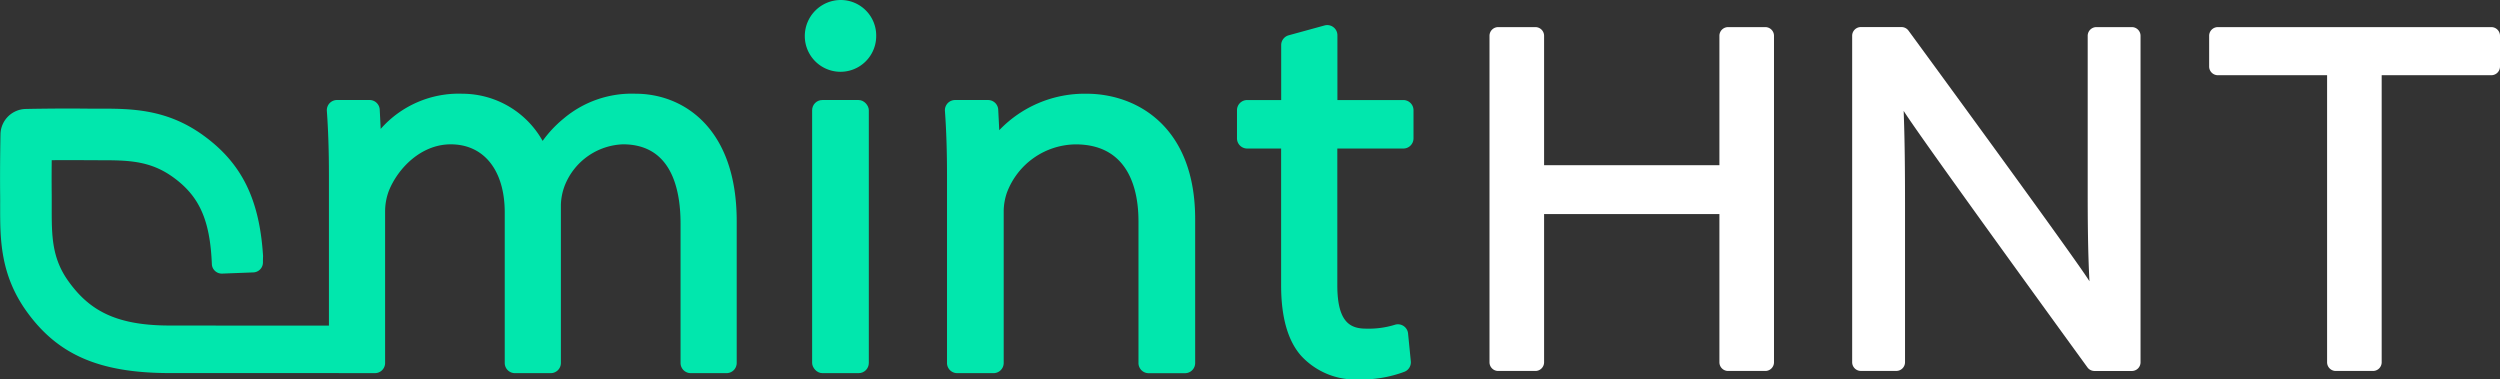 <svg xmlns="http://www.w3.org/2000/svg" width="273.111" height="41.452" viewBox="0 0 273.111 41.452">
    <rect x="0" y="0" width="273.111" height="41.452" fill="#333333" stroke="none"/>
    <g id="Group_287" data-name="Group 287" transform="translate(-403.944 -106.473)">
        <g id="Group_285" data-name="Group 285">
            <path id="Path_220" data-name="Path 220"
                d="M596.793,109.435h-4.064a.949.949,0,0,0-.949.949v14.135H572.627V110.384a.95.95,0,0,0-.95-.949h-4.063a.949.949,0,0,0-.95.949v35.665a.95.95,0,0,0,.95.95h4.063a.95.95,0,0,0,.95-.95v-16.19H591.78v16.19a.949.949,0,0,0,.949.95h4.064a.95.95,0,0,0,.95-.95V110.384A.949.949,0,0,0,596.793,109.435Z"
                fill="#fff" />
            <path id="Path_221" data-name="Path 221"
                d="M636.837,109.435h-3.874a.949.949,0,0,0-.95.949v16.608c0,3.586.019,6.919.193,10.208-1.464-2.4-19.761-27.37-19.761-27.37a.951.951,0,0,0-.772-.4h-4.44a.95.95,0,0,0-.95.949v35.665a.95.95,0,0,0,.95.95h3.874a.95.95,0,0,0,.95-.95V128.87c0-3.869-.029-7.126-.149-10.285,1.7,2.752,20.072,28.016,20.072,28.016a.952.952,0,0,0,.774.4h4.083a.949.949,0,0,0,.949-.95V110.384A.949.949,0,0,0,636.837,109.435Z"
                fill="#fff" />
            <path id="Path_222" data-name="Path 222"
                d="M676.106,109.435H646.231a.95.95,0,0,0-.95.949v3.357a.95.95,0,0,0,.95.949h11.935v31.359a.95.95,0,0,0,.95.95h4.064a.949.949,0,0,0,.949-.95V114.69h11.977a.949.949,0,0,0,.949-.949v-3.357A.949.949,0,0,0,676.106,109.435Z"
                fill="#fff" />
        </g>
        <g id="Group_286" data-name="Group 286">
            <path id="Path_223" data-name="Path 223"
                d="M473.4,116.712a11.534,11.534,0,0,0-7.9,2.728,12.733,12.733,0,0,0-2.277,2.426,10.079,10.079,0,0,0-8.763-5.154,11.361,11.361,0,0,0-8.927,3.843l-.105-2.1a1.114,1.114,0,0,0-1.112-1.057h-3.555a1.111,1.111,0,0,0-1.11,1.192c.152,2.119.226,4.417.226,7.024v16.427c-4.989,0-14.821,0-17.428-.006-5.865-.01-8.75-1.666-11.023-4.829-1.835-2.555-1.834-4.991-1.832-8.075,0-.422,0-.846,0-1.272-.016-1.4-.012-2.763,0-3.886,1.123-.009,2.487-.012,3.886,0,.427.005.851,0,1.273.005,3.071,0,5.518,0,8.073,1.833,2.888,2.075,4.072,4.669,4.265,9.57a1.087,1.087,0,0,0,1.121.981l3.41-.13a1.089,1.089,0,0,0,1.047-1.13c0-.25.005-.458.014-.647-.389-6.275-2.369-10.2-6.568-13.221-4.029-2.9-7.925-2.889-11.365-2.893-.4,0-.8,0-1.209,0-3.476-.038-6.657.033-6.79.036a2.818,2.818,0,0,0-2.754,2.753c0,.134-.074,3.314-.037,6.79.005.405,0,.808,0,1.209,0,3.439,0,7.337,2.892,11.366,3.382,4.707,7.9,6.721,15.59,6.735H440.93c.021,0,.041.006.062.006h3.91a1.113,1.113,0,0,0,1.113-1.113V129.545a6.4,6.4,0,0,1,.4-2.2c.975-2.459,3.509-5.105,6.769-5.105,3.638,0,5.9,2.853,5.9,7.446v16.439a1.112,1.112,0,0,0,1.112,1.113h3.909a1.113,1.113,0,0,0,1.113-1.113V128.875a6.326,6.326,0,0,1,.445-2.188A7.117,7.117,0,0,1,472,122.239c5.2,0,6.291,4.716,6.291,8.672v15.213a1.113,1.113,0,0,0,1.113,1.113h3.909a1.112,1.112,0,0,0,1.112-1.113V130.631C484.428,120.357,478.487,116.712,473.4,116.712Z"
                fill="#01e7ad" />
            <rect id="Rectangle_229" data-name="Rectangle 229" width="6.193" height="29.837" rx="1.113"
                transform="translate(492.665 117.4)" fill="#01e7ad" />
            <path id="Path_224" data-name="Path 224"
                d="M495.79,106.473a3.938,3.938,0,0,0-3.926,3.942,3.9,3.9,0,1,0,7.8,0v-.006A3.879,3.879,0,0,0,495.79,106.473Z"
                fill="#01e7ad" />
            <path id="Path_225" data-name="Path 225"
                d="M522.641,116.712a12.9,12.9,0,0,0-9.534,3.984l-.112-2.239a1.114,1.114,0,0,0-1.112-1.057h-3.6a1.111,1.111,0,0,0-1.11,1.192c.152,2.119.226,4.417.226,7.024v20.508a1.113,1.113,0,0,0,1.113,1.113h3.967a1.113,1.113,0,0,0,1.113-1.113V129.5a6.41,6.41,0,0,1,.358-2,8.122,8.122,0,0,1,7.494-5.255c5.979,0,6.872,5.249,6.872,8.378v15.507a1.113,1.113,0,0,0,1.113,1.113h3.967a1.113,1.113,0,0,0,1.113-1.113V130.385C534.505,120.293,528.114,116.712,522.641,116.712Z"
                fill="#01e7ad" />
            <path id="Path_226" data-name="Path 226"
                d="M557.249,122.7a1.113,1.113,0,0,0,1.113-1.113v-3.072a1.112,1.112,0,0,0-1.113-1.112h-7.2v-7.076a1.111,1.111,0,0,0-1.407-1.073l-3.917,1.075a1.114,1.114,0,0,0-.819,1.073v6h-3.716a1.112,1.112,0,0,0-1.112,1.112v3.072a1.113,1.113,0,0,0,1.112,1.113H543.9v14.972c0,3.481.75,6.077,2.208,7.695a8.057,8.057,0,0,0,6.287,2.561,13.374,13.374,0,0,0,4.984-.844,1.113,1.113,0,0,0,.689-1.138l-.3-3.039a1.112,1.112,0,0,0-1.469-.945,9.634,9.634,0,0,1-3.1.414c-1.641,0-3.16-.572-3.16-4.716V122.7Z"
                fill="#01e7ad" />
        </g>
    </g>
</svg>